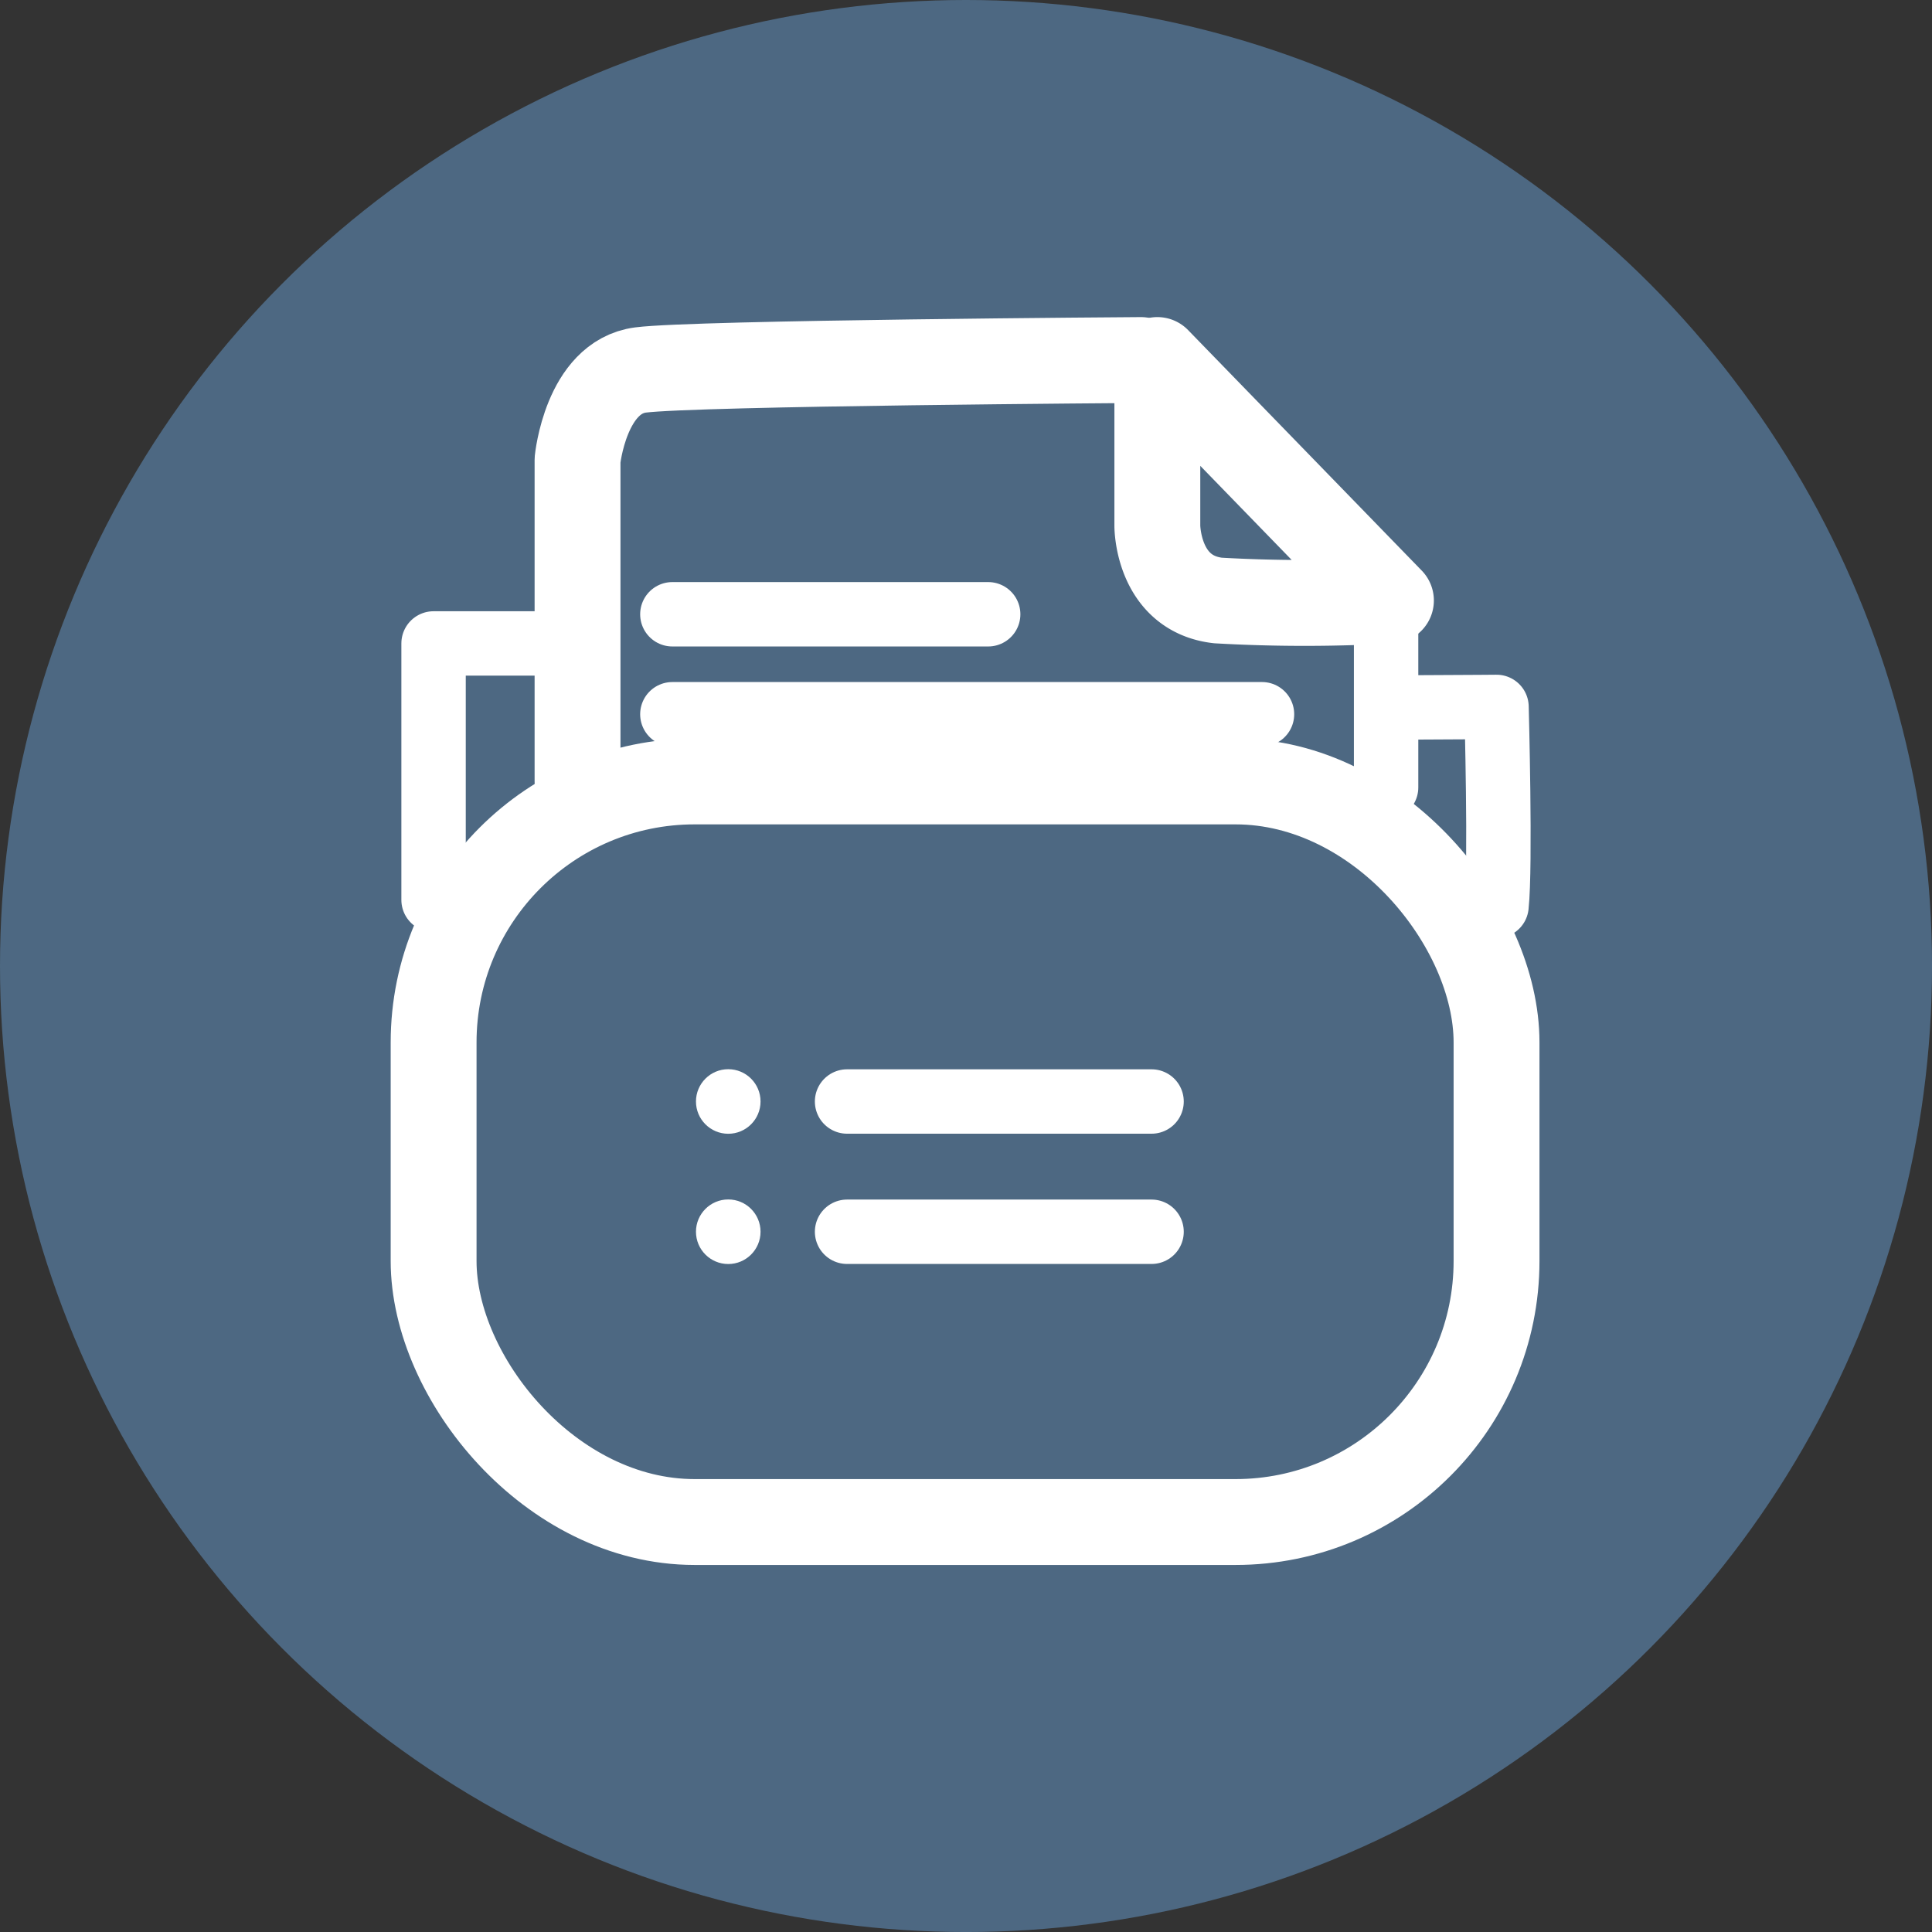 <svg id="Group_20832" data-name="Group 20832" xmlns="http://www.w3.org/2000/svg" width="90.003" height="90.004" viewBox="0 0 90.003 90.004">
  <rect x="0" y="0" width="90.003" height="90.004" fill="#333333" stroke="none"/>
  <ellipse id="Ellipse_2099" data-name="Ellipse 2099" cx="45.002" cy="45.002" rx="45.002" ry="45.002" transform="translate(0)" fill="#4d6882"/>
  <g id="Group_20826" data-name="Group 20826" transform="translate(20.2 16.772)">
    <path id="Path_54520" data-name="Path 54520" d="M115.9,377.315V365.369h6.705" transform="translate(-115.902 -352.166)" fill="none" stroke="#fff" stroke-linecap="round" stroke-linejoin="round" stroke-width="3"/>
    <path id="Path_54521" data-name="Path 54521" d="M134.951,366.66c4.547-.021,4.915-.028,4.915-.028s.2,7.436,0,9.268" transform="translate(-90.35 -350.472)" fill="none" stroke="#fff" stroke-linecap="round" stroke-linejoin="round" stroke-width="3"/>
    <path id="Path_54522" data-name="Path 54522" d="M118.766,379.362v-14.98s.384-3.858,2.936-4.188,23.311-.464,23.311-.464" transform="translate(-112.061 -359.73)" fill="none" stroke="#fff" stroke-linecap="round" stroke-linejoin="round" stroke-width="4"/>
    <line id="Line_499" data-name="Line 499" y2="8.196" transform="translate(44.372 11.715)" fill="none" stroke="#fff" stroke-linecap="round" stroke-linejoin="round" stroke-width="3"/>
    <line id="Line_500" data-name="Line 500" x2="14.713" transform="translate(11.122 11.844)" fill="none" stroke="#fff" stroke-linecap="round" stroke-linejoin="round" stroke-width="3"/>
    <line id="Line_501" data-name="Line 501" x2="27.469" transform="translate(11.122 16.501)" fill="none" stroke="#fff" stroke-linecap="round" stroke-linejoin="round" stroke-width="3"/>
    <path id="Path_54523" data-name="Path 54523" d="M130.3,359.73v7.727s0,3.147,2.821,3.475a71.215,71.215,0,0,0,8.061,0Z" transform="translate(-96.585 -359.73)" fill="none" stroke="#fff" stroke-linecap="round" stroke-linejoin="round" stroke-width="4"/>
    <rect id="Rectangle_16406" data-name="Rectangle 16406" width="49.517" height="34.5" rx="12.16" transform="translate(0 19.632)" stroke-width="4" stroke="#fff" stroke-linecap="round" stroke-linejoin="round" fill="none"/>
    <ellipse id="Ellipse_2072" data-name="Ellipse 2072" cx="1.504" cy="1.504" rx="1.504" ry="1.504" transform="translate(12.222 33.037)" fill="#fff"/>
    <line id="Line_502" data-name="Line 502" x2="14.185" transform="translate(19.261 34.542)" fill="#edeeef" stroke="#fff" stroke-linecap="round" stroke-linejoin="round" stroke-width="3"/>
    <ellipse id="Ellipse_2073" data-name="Ellipse 2073" cx="1.504" cy="1.504" rx="1.504" ry="1.504" transform="translate(12.222 39.105)" fill="#fff"/>
    <line id="Line_503" data-name="Line 503" x2="14.185" transform="translate(19.261 40.61)" fill="#edeeef" stroke="#fff" stroke-linecap="round" stroke-linejoin="round" stroke-width="3"/>
  </g>
</svg>
